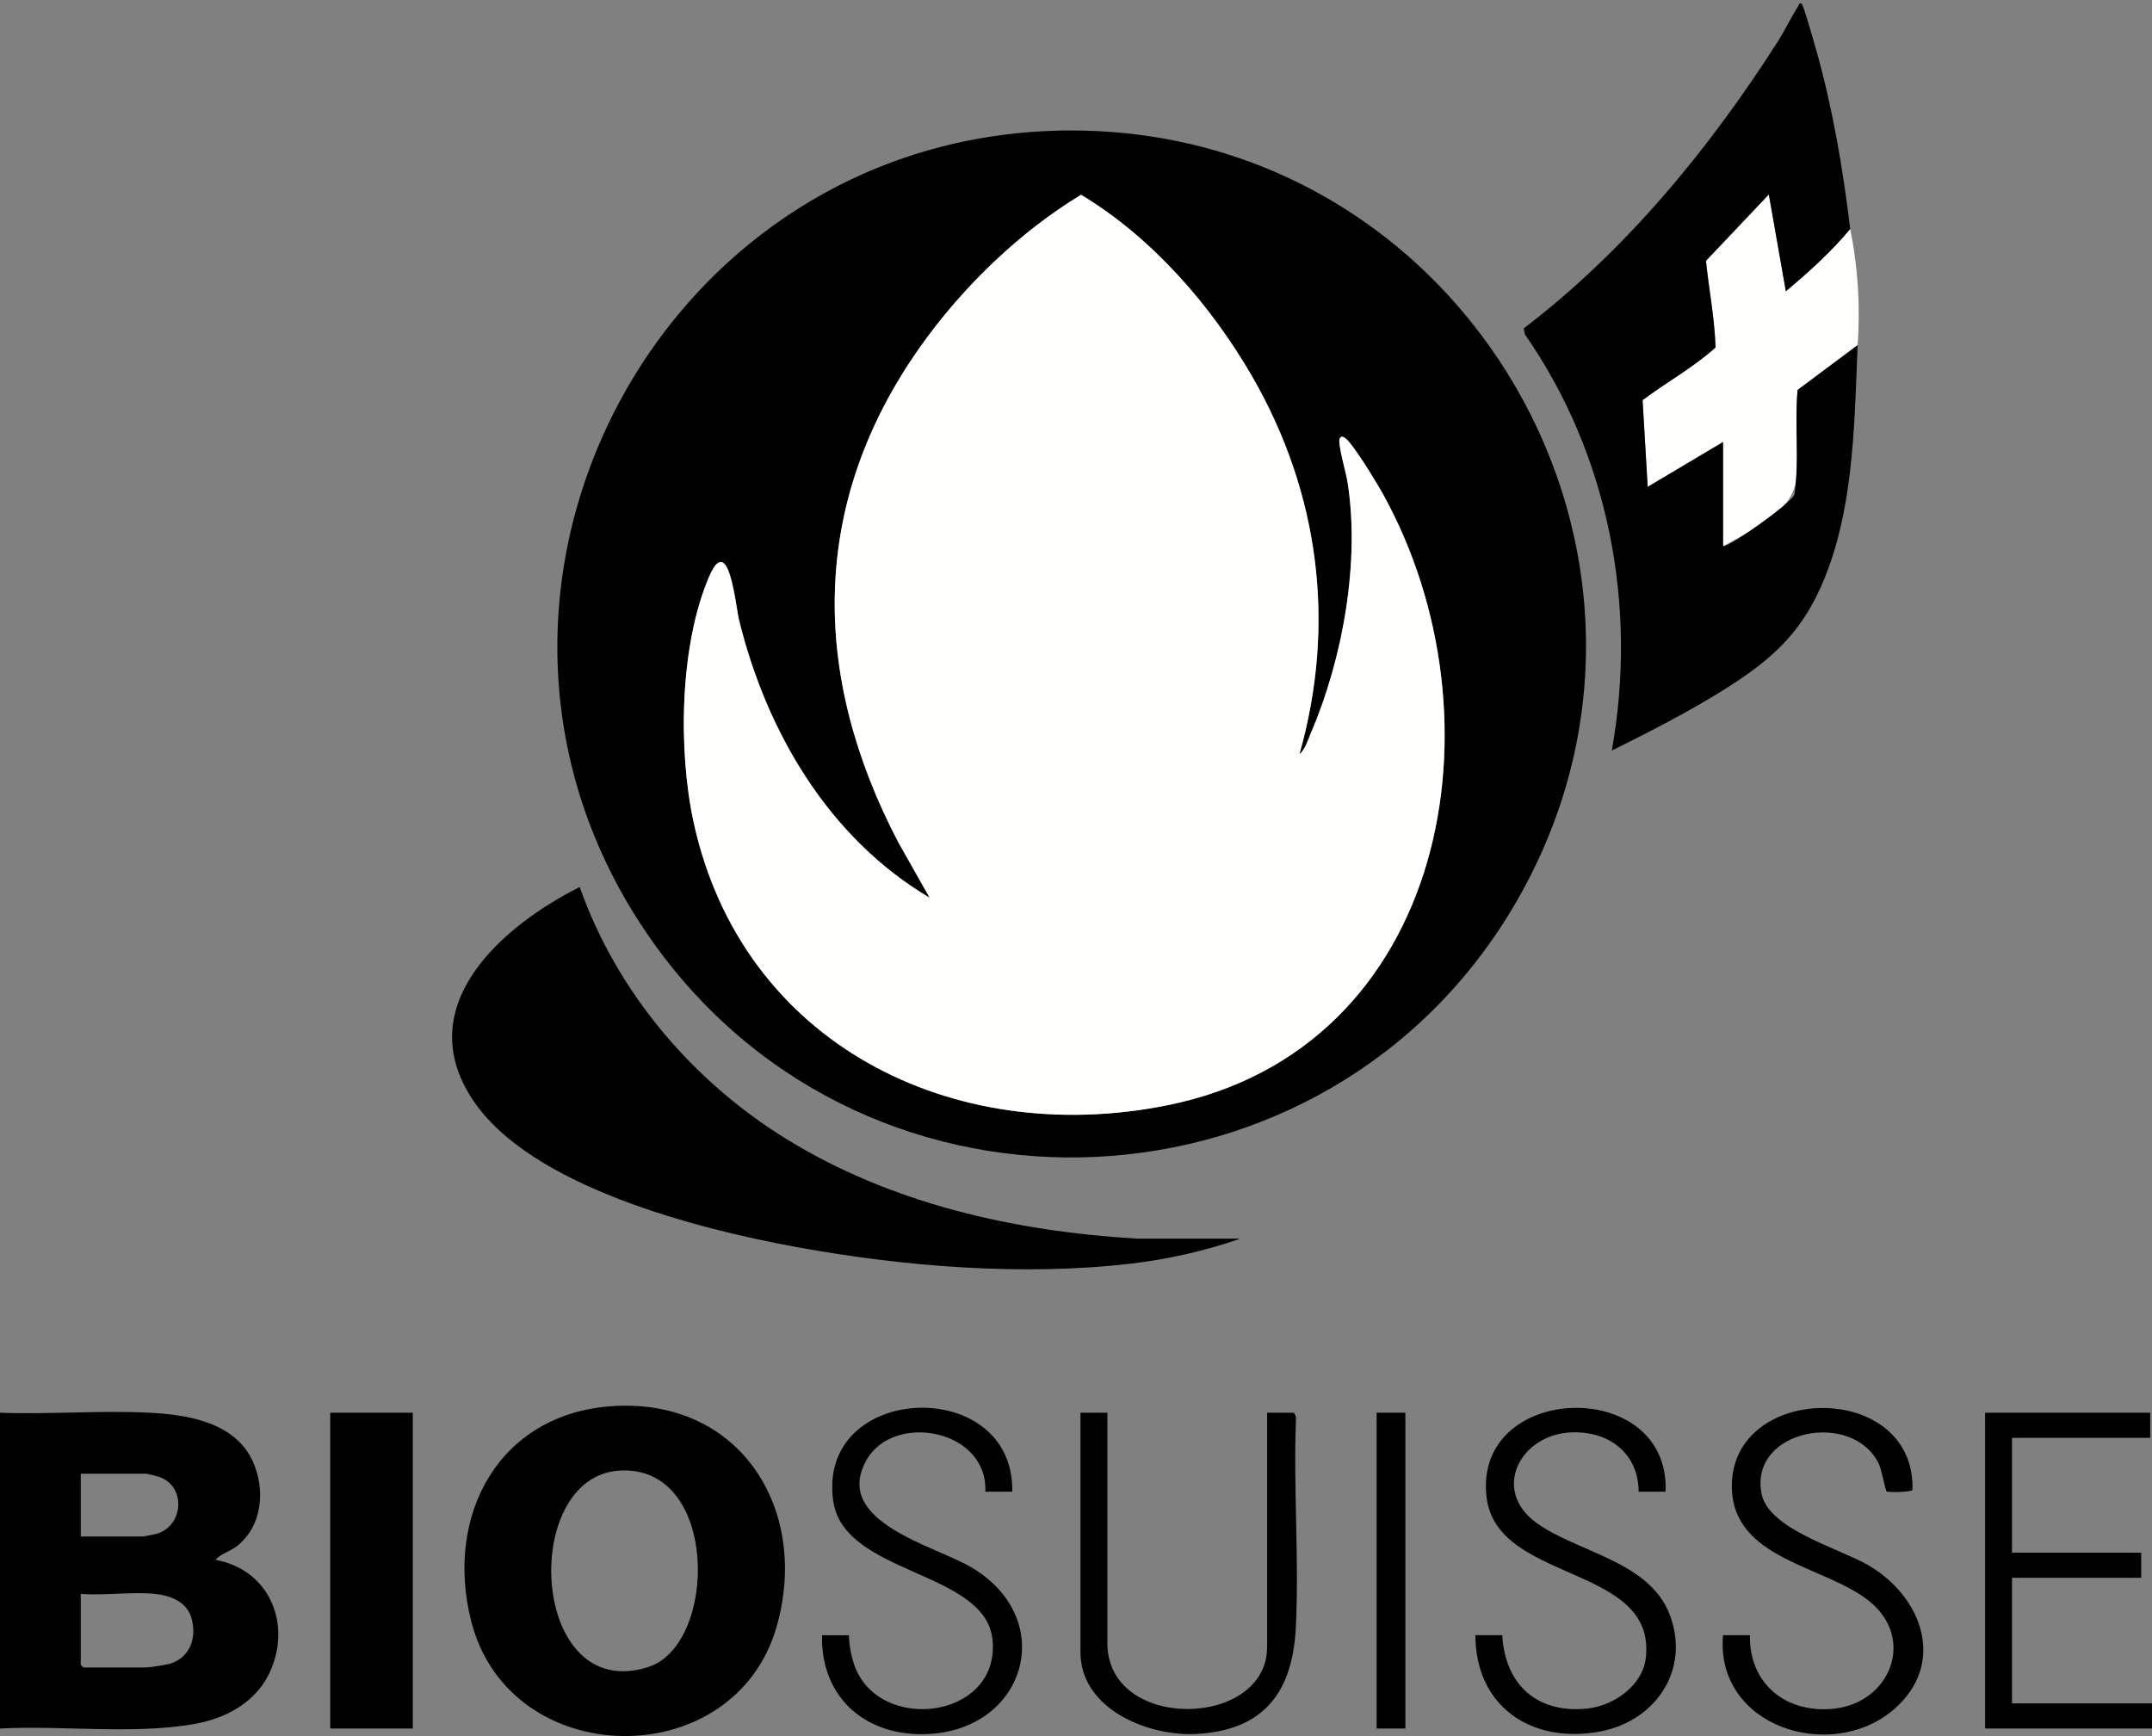 <svg width="88" height="71" viewBox="0 0 88 71" fill="none" xmlns="http://www.w3.org/2000/svg">
<rect x="0" y="0" width="88" height="71" fill="#808080" stroke="none"/>
<path d="M0 57.777C1.999 57.851 4.067 57.679 6.058 57.774C7.632 57.849 9.588 58.151 10.327 59.743C10.865 60.902 10.734 62.422 9.682 63.237C9.399 63.456 9.043 63.535 8.808 63.793C10.89 64.166 11.874 66.189 11.138 68.142C10.596 69.583 9.262 70.302 7.805 70.533C5.301 70.931 2.54 70.562 0 70.692L0 57.777ZM3.302 62.84H5.834C5.865 62.84 6.326 62.752 6.389 62.734C7.505 62.422 7.633 60.796 6.511 60.401C6.436 60.375 6.022 60.271 5.981 60.271H3.302V62.84H3.302ZM6.349 65.188C5.393 65.088 4.276 65.263 3.302 65.188V68.087C3.302 68.095 3.405 68.197 3.413 68.197H5.908C6.108 68.197 6.72 68.105 6.931 68.046C7.786 67.805 8.068 66.945 7.818 66.141C7.618 65.503 6.969 65.254 6.349 65.188Z" fill="black"/>
<path d="M25.085 57.505C30.282 57.19 33.123 61.749 31.759 66.525C30.026 72.586 20.826 72.474 19.265 66.29C18.172 61.96 20.405 57.789 25.085 57.505ZM25.307 60.146C21.226 60.429 21.686 69.729 26.512 68.176C29.367 67.257 29.413 59.861 25.307 60.146Z" fill="black"/>
<path d="M16.88 57.777H13.504V70.692H16.88V57.777Z" fill="black"/>
<path d="M71.559 66.876C71.519 68.858 73.028 70.08 74.971 69.884C77.299 69.649 78.35 67.026 76.438 65.483C74.626 64.022 70.858 63.795 70.819 60.823C70.763 56.542 78.326 56.428 78.207 60.934C78.137 61.029 77.219 61.041 77.147 60.995C77.097 60.965 76.948 60.117 76.834 59.877C75.769 57.65 71.53 58.458 72.032 61.082C72.311 62.542 75.191 63.317 76.378 64.001C78.618 65.292 79.613 68.059 77.431 69.922C74.873 72.106 70.138 70.628 70.457 66.876H71.558H71.559Z" fill="black"/>
<path d="M68.11 61.006H67.009C66.993 59.417 65.782 58.52 64.253 58.581C62.157 58.666 60.975 60.945 62.831 62.283C64.521 63.502 67.469 63.841 68.292 66.07C69.123 68.32 67.679 70.405 65.41 70.818C62.629 71.326 60.343 69.803 60.33 66.876H61.431C61.542 68.902 62.864 70.091 64.908 69.875C65.992 69.761 67.175 68.937 67.302 67.794C67.731 63.968 61.215 64.756 60.79 61.242C60.22 56.528 68.3 56.27 68.109 61.005L68.11 61.006Z" fill="black"/>
<path d="M41.394 61.006H40.293C40.405 58.443 36.5 57.726 35.409 59.755C34.058 62.268 38.265 63.216 39.773 64.131C43.236 66.23 41.974 70.649 38.054 70.912C35.492 71.084 33.56 69.499 33.614 66.877H34.715C34.723 67.272 34.803 67.72 34.933 68.091C35.932 70.934 40.912 70.306 40.586 67.061C40.301 64.222 34.508 64.418 34.073 61.391C33.376 56.528 41.483 56.213 41.394 61.007L41.394 61.006Z" fill="black"/>
<path d="M45.284 57.777V67.206C45.284 70.832 51.816 70.702 51.816 67.353V57.777H52.881C52.942 57.777 53.011 57.955 52.995 58.03C52.886 60.842 53.127 63.745 52.99 66.546C52.861 69.186 51.705 70.767 48.92 70.915C46.948 71.02 44.183 69.897 44.183 67.573V57.777H45.284Z" fill="black"/>
<path d="M87.927 57.777V58.804H82.275V63.5H87.559V64.528H82.275V69.664H88V70.692H81.174V57.777H87.927Z" fill="black"/>
<path d="M57.468 57.777H56.294V70.692H57.468V57.777Z" fill="black"/>
<path d="M73.028 11.914L72.331 7.953L69.76 10.668C69.881 11.849 70.116 13.021 70.152 14.211C69.238 15.036 68.148 15.628 67.169 16.365L67.377 19.912L70.459 18.078V22.333C74.537 20.204 73.221 19.958 73.506 15.949L75.963 14.115C76.012 13.439 76.028 12.669 75.978 11.825C75.924 10.903 75.803 10.077 75.659 9.364C75.286 9.795 74.863 10.247 74.386 10.708C73.919 11.16 73.462 11.559 73.028 11.912V11.914Z" fill="#FFFFFE"/>
<path d="M43.792 5.337C59.916 5.318 70.125 22.855 62.004 36.885C54.384 50.05 35.581 50.965 26.73 38.573C16.803 24.677 26.798 5.356 43.793 5.336L43.792 5.337ZM53.138 30.846C54.644 25.53 53.953 20.173 51.214 15.414C49.541 12.506 47.096 9.698 44.208 7.967C41.673 9.498 39.336 11.771 37.623 14.197C33.102 20.595 33.157 27.61 36.732 34.443L38.018 36.716C33.885 34.272 31.336 29.918 30.216 25.329C30.083 24.788 29.806 21.725 29.009 23.562C27.792 26.367 27.723 30.687 28.367 33.636C30.341 42.677 38.942 46.965 47.721 45.206C59.223 42.903 61.628 29.368 56.553 20.204C56.328 19.798 55.282 18.054 54.974 17.893C54.885 17.846 54.845 17.84 54.788 17.929C54.683 18.089 55.048 19.365 55.099 19.677C55.627 22.955 54.915 26.924 53.613 29.963C53.489 30.253 53.374 30.648 53.139 30.846H53.138Z" fill="black"/>
<path d="M73.687 0.173C73.756 0.239 74.187 1.754 74.254 1.991C74.937 4.398 75.36 6.882 75.659 9.365C74.879 10.309 73.959 11.122 73.028 11.913L72.331 7.952L69.76 10.668C69.881 11.848 70.116 13.02 70.152 14.211C69.238 15.035 68.148 15.628 67.169 16.365L67.377 19.912L70.459 18.078V22.333C70.58 22.469 73.257 20.576 73.379 20.226C73.581 18.813 73.382 17.372 73.506 15.95L75.963 14.115C75.839 17.09 75.813 20.358 74.791 23.178C73.887 25.674 72.656 26.86 70.454 28.234C68.996 29.143 67.445 29.931 65.91 30.698C66.971 24.784 65.787 18.601 62.353 13.67L62.309 13.43C66.46 10.265 69.892 6.095 72.693 1.706C72.989 1.241 73.229 0.728 73.525 0.266C73.562 0.208 73.575 0.063 73.689 0.172L73.687 0.173Z" fill="black"/>
<path d="M23.705 36.276C25.22 40.563 28.3 44.203 32.153 46.58C36.454 49.234 41.475 50.357 46.496 50.658H50.715C49.282 51.16 47.778 51.498 46.266 51.677C41.836 52.198 36.95 51.802 32.573 51.002C28.571 50.271 21.661 48.527 19.317 44.958C16.799 41.127 20.516 37.879 23.706 36.276H23.705Z" fill="black"/>
<path d="M53.138 30.846C53.372 30.648 53.488 30.254 53.612 29.963C54.913 26.924 55.625 22.955 55.098 19.677C55.048 19.366 54.683 18.089 54.786 17.929C54.844 17.84 54.884 17.846 54.973 17.893C55.281 18.055 56.327 19.798 56.551 20.204C61.627 29.369 59.222 42.903 47.719 45.206C38.94 46.964 30.34 42.677 28.365 33.636C27.721 30.687 27.791 26.367 29.007 23.563C29.804 21.726 30.082 24.788 30.214 25.329C31.334 29.919 33.883 34.272 38.016 36.717L36.731 34.443C33.156 27.61 33.101 20.595 37.621 14.197C39.335 11.771 41.672 9.499 44.206 7.967C47.096 9.699 49.54 12.507 51.213 15.414C53.951 20.172 54.642 25.53 53.136 30.846H53.138Z" fill="#FFFFFE"/>
</svg>
